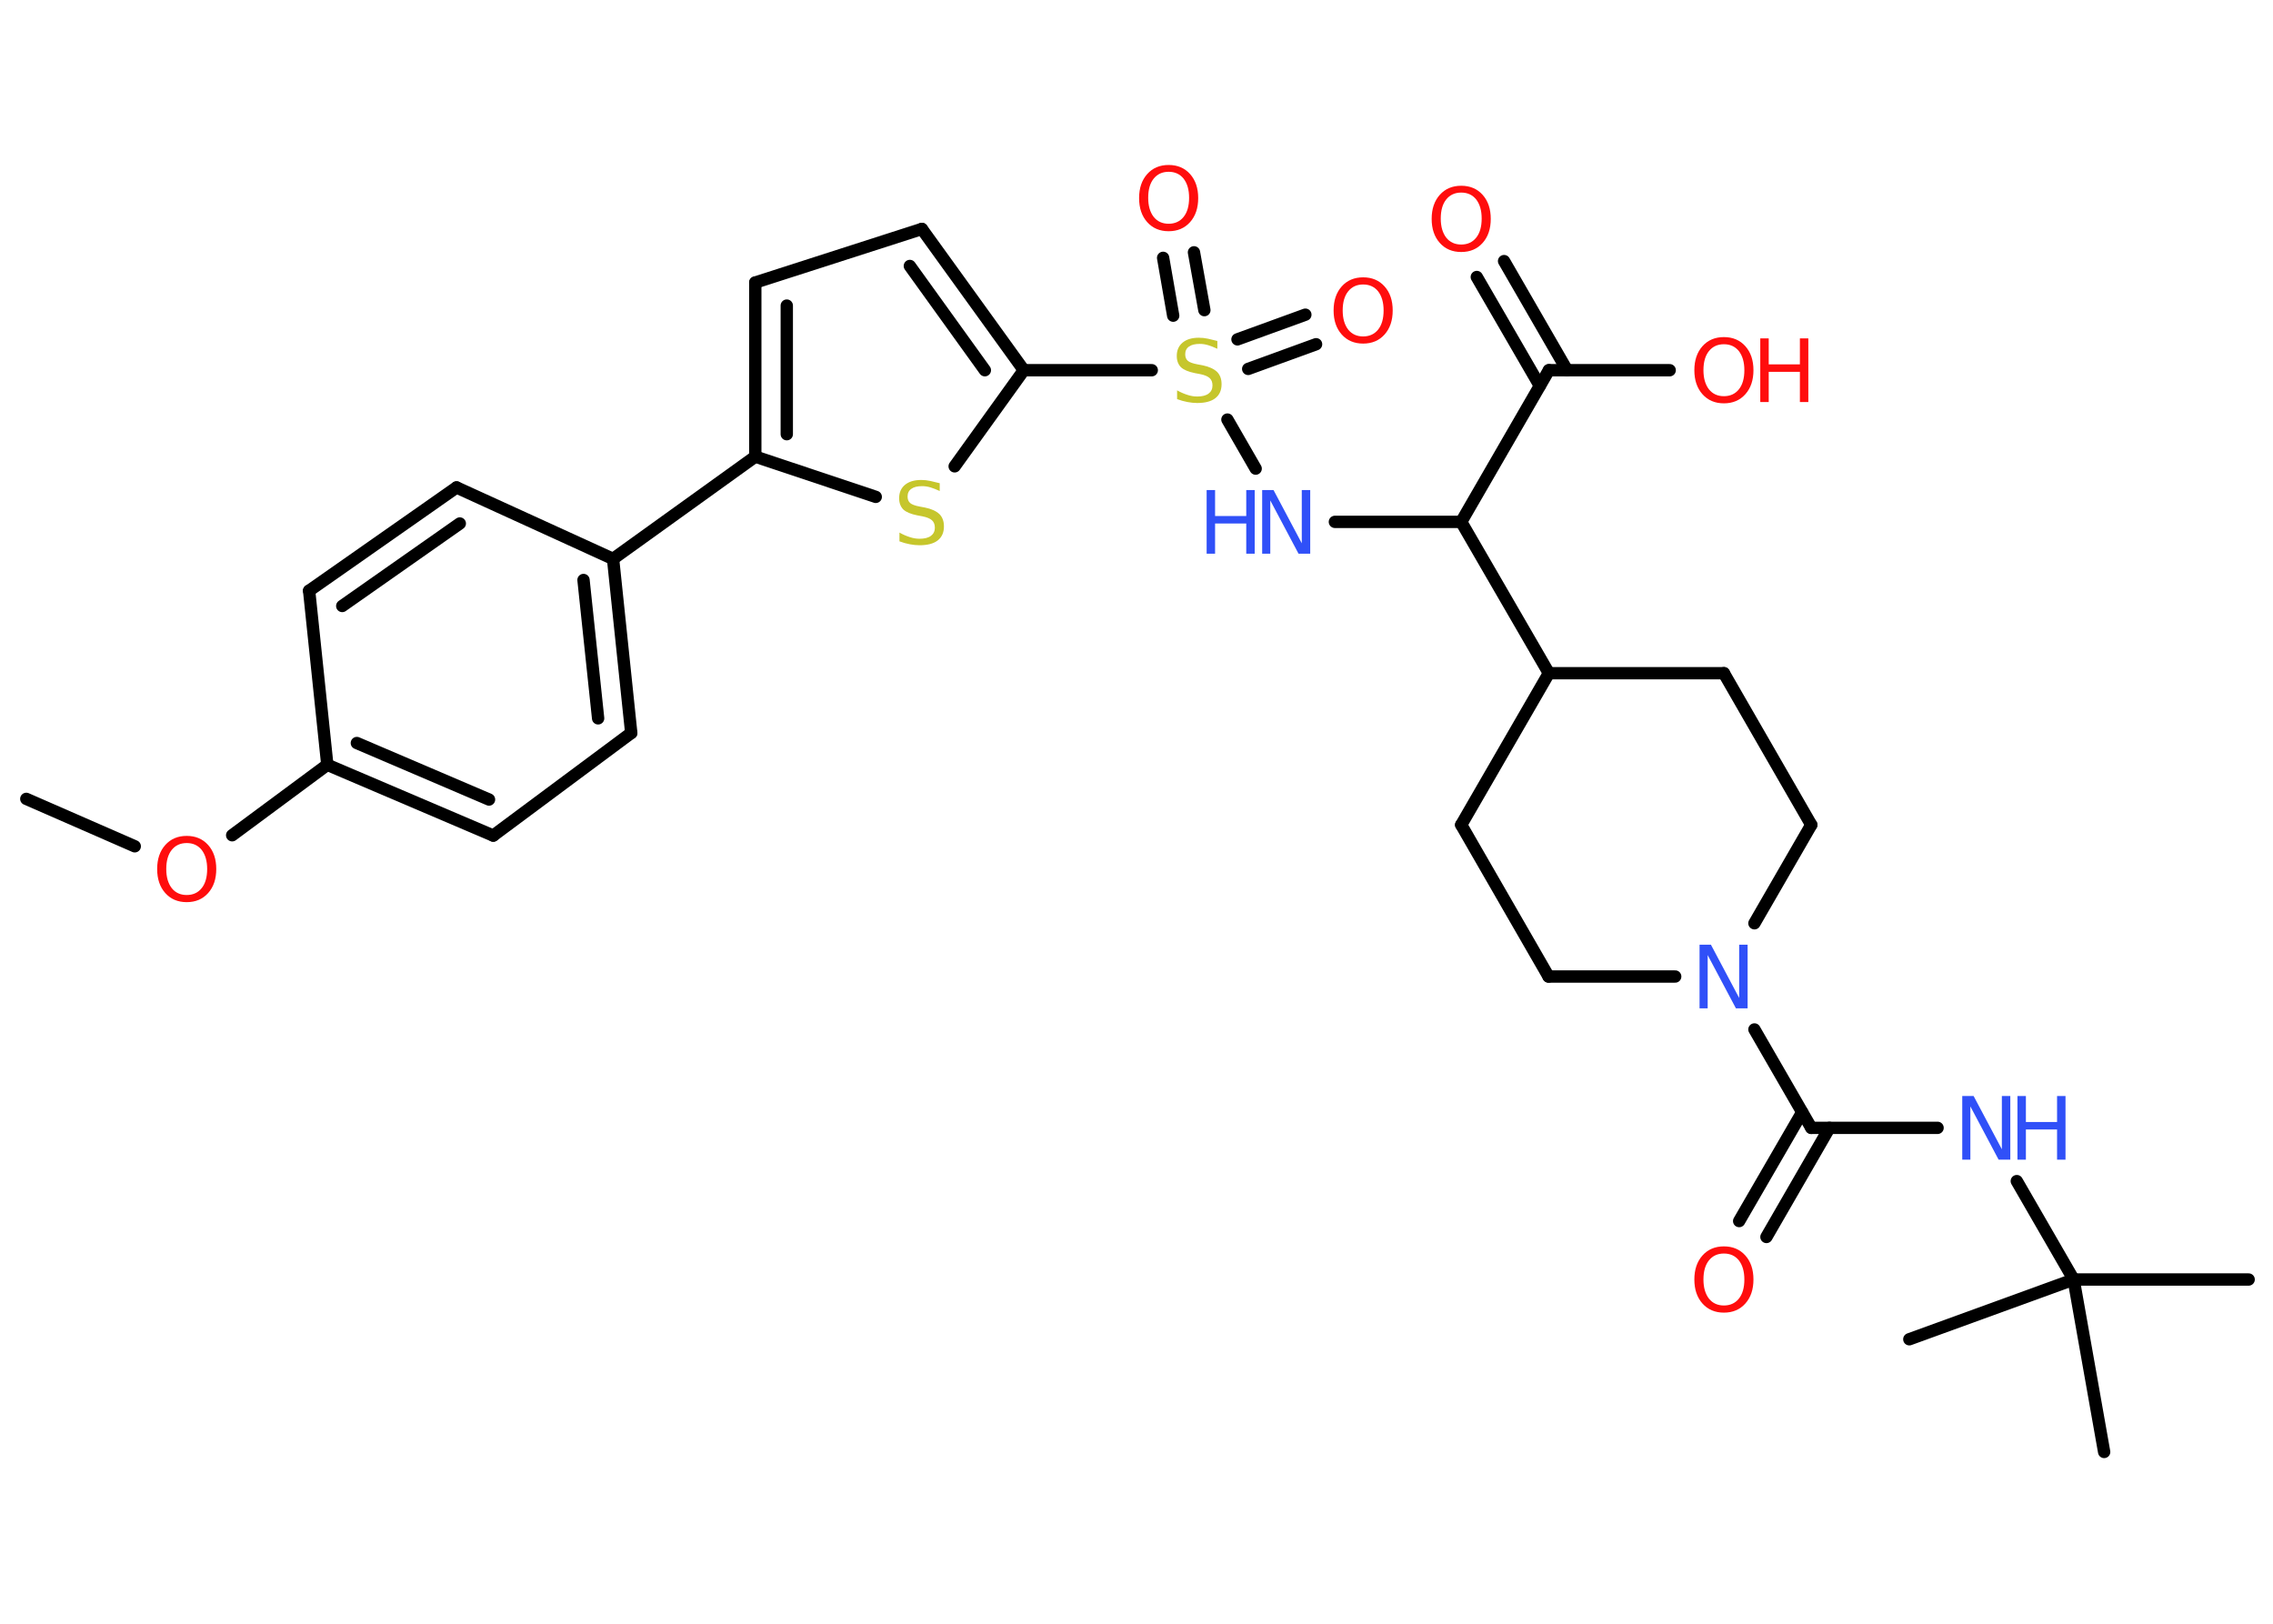 <?xml version='1.0' encoding='UTF-8'?>
<!DOCTYPE svg PUBLIC "-//W3C//DTD SVG 1.1//EN" "http://www.w3.org/Graphics/SVG/1.1/DTD/svg11.dtd">
<svg version='1.2' xmlns='http://www.w3.org/2000/svg' xmlns:xlink='http://www.w3.org/1999/xlink' width='70.0mm' height='50.0mm' viewBox='0 0 70.0 50.0'>
  <desc>Generated by the Chemistry Development Kit (http://github.com/cdk)</desc>
  <g stroke-linecap='round' stroke-linejoin='round' stroke='#000000' stroke-width='.38' fill='#FF0D0D'>
    <rect x='.0' y='.0' width='70.0' height='50.0' fill='#FFFFFF' stroke='none'/>
    <g id='mol1' class='mol'>
      <line id='mol1bnd1' class='bond' x1='.81' y1='24.6' x2='4.15' y2='26.06'/>
      <line id='mol1bnd2' class='bond' x1='7.15' y1='25.72' x2='10.08' y2='23.55'/>
      <g id='mol1bnd3' class='bond'>
        <line x1='10.08' y1='23.55' x2='15.19' y2='25.73'/>
        <line x1='10.99' y1='22.88' x2='15.06' y2='24.62'/>
      </g>
      <line id='mol1bnd4' class='bond' x1='15.19' y1='25.73' x2='19.44' y2='22.57'/>
      <g id='mol1bnd5' class='bond'>
        <line x1='19.44' y1='22.57' x2='18.88' y2='17.21'/>
        <line x1='18.42' y1='22.12' x2='17.97' y2='17.86'/>
      </g>
      <line id='mol1bnd6' class='bond' x1='18.88' y1='17.21' x2='23.26' y2='14.06'/>
      <g id='mol1bnd7' class='bond'>
        <line x1='23.26' y1='8.7' x2='23.26' y2='14.06'/>
        <line x1='24.23' y1='9.41' x2='24.23' y2='13.37'/>
      </g>
      <line id='mol1bnd8' class='bond' x1='23.26' y1='8.7' x2='28.39' y2='7.05'/>
      <g id='mol1bnd9' class='bond'>
        <line x1='31.53' y1='11.4' x2='28.39' y2='7.05'/>
        <line x1='30.33' y1='11.4' x2='28.02' y2='8.19'/>
      </g>
      <line id='mol1bnd10' class='bond' x1='31.53' y1='11.4' x2='35.47' y2='11.4'/>
      <g id='mol1bnd11' class='bond'>
        <line x1='38.11' y1='10.45' x2='40.2' y2='9.69'/>
        <line x1='38.44' y1='11.36' x2='40.53' y2='10.6'/>
      </g>
      <g id='mol1bnd12' class='bond'>
        <line x1='36.13' y1='9.72' x2='35.82' y2='7.94'/>
        <line x1='37.09' y1='9.55' x2='36.77' y2='7.77'/>
      </g>
      <line id='mol1bnd13' class='bond' x1='37.8' y1='12.92' x2='38.67' y2='14.43'/>
      <line id='mol1bnd14' class='bond' x1='41.11' y1='16.07' x2='45.0' y2='16.07'/>
      <line id='mol1bnd15' class='bond' x1='45.0' y1='16.07' x2='47.7' y2='11.4'/>
      <g id='mol1bnd16' class='bond'>
        <line x1='47.42' y1='11.88' x2='45.48' y2='8.53'/>
        <line x1='48.26' y1='11.4' x2='46.32' y2='8.04'/>
      </g>
      <line id='mol1bnd17' class='bond' x1='47.7' y1='11.4' x2='51.42' y2='11.4'/>
      <line id='mol1bnd18' class='bond' x1='45.0' y1='16.07' x2='47.7' y2='20.73'/>
      <line id='mol1bnd19' class='bond' x1='47.7' y1='20.73' x2='45.0' y2='25.4'/>
      <line id='mol1bnd20' class='bond' x1='45.0' y1='25.4' x2='47.69' y2='30.07'/>
      <line id='mol1bnd21' class='bond' x1='47.69' y1='30.07' x2='51.59' y2='30.07'/>
      <line id='mol1bnd22' class='bond' x1='54.03' y1='31.7' x2='55.78' y2='34.73'/>
      <g id='mol1bnd23' class='bond'>
        <line x1='56.34' y1='34.73' x2='54.4' y2='38.09'/>
        <line x1='55.5' y1='34.25' x2='53.56' y2='37.6'/>
      </g>
      <line id='mol1bnd24' class='bond' x1='55.78' y1='34.73' x2='59.67' y2='34.73'/>
      <line id='mol1bnd25' class='bond' x1='62.11' y1='36.37' x2='63.86' y2='39.4'/>
      <line id='mol1bnd26' class='bond' x1='63.86' y1='39.4' x2='69.25' y2='39.4'/>
      <line id='mol1bnd27' class='bond' x1='63.86' y1='39.4' x2='58.8' y2='41.24'/>
      <line id='mol1bnd28' class='bond' x1='63.86' y1='39.4' x2='64.8' y2='44.71'/>
      <line id='mol1bnd29' class='bond' x1='54.03' y1='28.43' x2='55.78' y2='25.4'/>
      <line id='mol1bnd30' class='bond' x1='55.78' y1='25.4' x2='53.09' y2='20.73'/>
      <line id='mol1bnd31' class='bond' x1='47.7' y1='20.73' x2='53.09' y2='20.73'/>
      <line id='mol1bnd32' class='bond' x1='31.53' y1='11.4' x2='29.4' y2='14.36'/>
      <line id='mol1bnd33' class='bond' x1='23.26' y1='14.06' x2='26.97' y2='15.3'/>
      <line id='mol1bnd34' class='bond' x1='18.88' y1='17.21' x2='14.06' y2='15.01'/>
      <g id='mol1bnd35' class='bond'>
        <line x1='14.06' y1='15.01' x2='9.52' y2='18.19'/>
        <line x1='14.16' y1='16.12' x2='10.54' y2='18.66'/>
      </g>
      <line id='mol1bnd36' class='bond' x1='10.08' y1='23.55' x2='9.52' y2='18.19'/>
      <path id='mol1atm2' class='atom' d='M5.75 25.96q-.29 .0 -.46 .21q-.17 .21 -.17 .59q.0 .37 .17 .59q.17 .21 .46 .21q.29 .0 .46 -.21q.17 -.21 .17 -.59q.0 -.37 -.17 -.59q-.17 -.21 -.46 -.21zM5.75 25.74q.41 .0 .66 .28q.25 .28 .25 .74q.0 .46 -.25 .74q-.25 .28 -.66 .28q-.41 .0 -.66 -.28q-.25 -.28 -.25 -.74q.0 -.46 .25 -.74q.25 -.28 .66 -.28z' stroke='none'/>
      <path id='mol1atm11' class='atom' d='M37.49 10.48v.26q-.15 -.07 -.28 -.11q-.13 -.04 -.26 -.04q-.22 .0 -.33 .08q-.12 .08 -.12 .24q.0 .13 .08 .2q.08 .07 .3 .11l.16 .03q.29 .06 .44 .2q.14 .14 .14 .38q.0 .28 -.19 .43q-.19 .15 -.56 .15q-.14 .0 -.3 -.03q-.16 -.03 -.32 -.09v-.27q.16 .09 .32 .14q.15 .05 .3 .05q.23 .0 .35 -.09q.12 -.09 .12 -.25q.0 -.15 -.09 -.23q-.09 -.08 -.29 -.12l-.16 -.03q-.3 -.06 -.43 -.18q-.13 -.13 -.13 -.35q.0 -.26 .18 -.41q.18 -.15 .5 -.15q.14 .0 .28 .03q.14 .03 .29 .07z' stroke='none' fill='#C6C62C'/>
      <path id='mol1atm12' class='atom' d='M41.98 8.76q-.29 .0 -.46 .21q-.17 .21 -.17 .59q.0 .37 .17 .59q.17 .21 .46 .21q.29 .0 .46 -.21q.17 -.21 .17 -.59q.0 -.37 -.17 -.59q-.17 -.21 -.46 -.21zM41.98 8.54q.41 .0 .66 .28q.25 .28 .25 .74q.0 .46 -.25 .74q-.25 .28 -.66 .28q-.41 .0 -.66 -.28q-.25 -.28 -.25 -.74q.0 -.46 .25 -.74q.25 -.28 .66 -.28z' stroke='none'/>
      <path id='mol1atm13' class='atom' d='M35.99 5.29q-.29 .0 -.46 .21q-.17 .21 -.17 .59q.0 .37 .17 .59q.17 .21 .46 .21q.29 .0 .46 -.21q.17 -.21 .17 -.59q.0 -.37 -.17 -.59q-.17 -.21 -.46 -.21zM35.99 5.08q.41 .0 .66 .28q.25 .28 .25 .74q.0 .46 -.25 .74q-.25 .28 -.66 .28q-.41 .0 -.66 -.28q-.25 -.28 -.25 -.74q.0 -.46 .25 -.74q.25 -.28 .66 -.28z' stroke='none'/>
      <g id='mol1atm14' class='atom'>
        <path d='M38.87 15.09h.35l.87 1.64v-1.64h.26v1.96h-.36l-.87 -1.64v1.64h-.25v-1.96z' stroke='none' fill='#3050F8'/>
        <path d='M37.16 15.09h.26v.8h.96v-.8h.26v1.96h-.26v-.93h-.96v.93h-.26v-1.96z' stroke='none' fill='#3050F8'/>
      </g>
      <path id='mol1atm17' class='atom' d='M45.0 5.93q-.29 .0 -.46 .21q-.17 .21 -.17 .59q.0 .37 .17 .59q.17 .21 .46 .21q.29 .0 .46 -.21q.17 -.21 .17 -.59q.0 -.37 -.17 -.59q-.17 -.21 -.46 -.21zM45.0 5.72q.41 .0 .66 .28q.25 .28 .25 .74q.0 .46 -.25 .74q-.25 .28 -.66 .28q-.41 .0 -.66 -.28q-.25 -.28 -.25 -.74q.0 -.46 .25 -.74q.25 -.28 .66 -.28z' stroke='none'/>
      <g id='mol1atm18' class='atom'>
        <path d='M53.09 10.6q-.29 .0 -.46 .21q-.17 .21 -.17 .59q.0 .37 .17 .59q.17 .21 .46 .21q.29 .0 .46 -.21q.17 -.21 .17 -.59q.0 -.37 -.17 -.59q-.17 -.21 -.46 -.21zM53.09 10.38q.41 .0 .66 .28q.25 .28 .25 .74q.0 .46 -.25 .74q-.25 .28 -.66 .28q-.41 .0 -.66 -.28q-.25 -.28 -.25 -.74q.0 -.46 .25 -.74q.25 -.28 .66 -.28z' stroke='none'/>
        <path d='M54.21 10.42h.26v.8h.96v-.8h.26v1.96h-.26v-.93h-.96v.93h-.26v-1.96z' stroke='none'/>
      </g>
      <path id='mol1atm22' class='atom' d='M52.34 29.09h.35l.87 1.64v-1.64h.26v1.96h-.36l-.87 -1.64v1.64h-.25v-1.96z' stroke='none' fill='#3050F8'/>
      <path id='mol1atm24' class='atom' d='M53.09 38.6q-.29 .0 -.46 .21q-.17 .21 -.17 .59q.0 .37 .17 .59q.17 .21 .46 .21q.29 .0 .46 -.21q.17 -.21 .17 -.59q.0 -.37 -.17 -.59q-.17 -.21 -.46 -.21zM53.09 38.38q.41 .0 .66 .28q.25 .28 .25 .74q.0 .46 -.25 .74q-.25 .28 -.66 .28q-.41 .0 -.66 -.28q-.25 -.28 -.25 -.74q.0 -.46 .25 -.74q.25 -.28 .66 -.28z' stroke='none'/>
      <g id='mol1atm25' class='atom'>
        <path d='M60.43 33.75h.35l.87 1.64v-1.64h.26v1.96h-.36l-.87 -1.64v1.64h-.25v-1.96z' stroke='none' fill='#3050F8'/>
        <path d='M62.13 33.75h.26v.8h.96v-.8h.26v1.96h-.26v-.93h-.96v.93h-.26v-1.96z' stroke='none' fill='#3050F8'/>
      </g>
      <path id='mol1atm32' class='atom' d='M28.94 14.86v.26q-.15 -.07 -.28 -.11q-.13 -.04 -.26 -.04q-.22 .0 -.33 .08q-.12 .08 -.12 .24q.0 .13 .08 .2q.08 .07 .3 .11l.16 .03q.29 .06 .44 .2q.14 .14 .14 .38q.0 .28 -.19 .43q-.19 .15 -.56 .15q-.14 .0 -.3 -.03q-.16 -.03 -.32 -.09v-.27q.16 .09 .32 .14q.15 .05 .3 .05q.23 .0 .35 -.09q.12 -.09 .12 -.25q.0 -.15 -.09 -.23q-.09 -.08 -.29 -.12l-.16 -.03q-.3 -.06 -.43 -.18q-.13 -.13 -.13 -.35q.0 -.26 .18 -.41q.18 -.15 .5 -.15q.14 .0 .28 .03q.14 .03 .29 .07z' stroke='none' fill='#C6C62C'/>
    </g>
  </g>
</svg>
